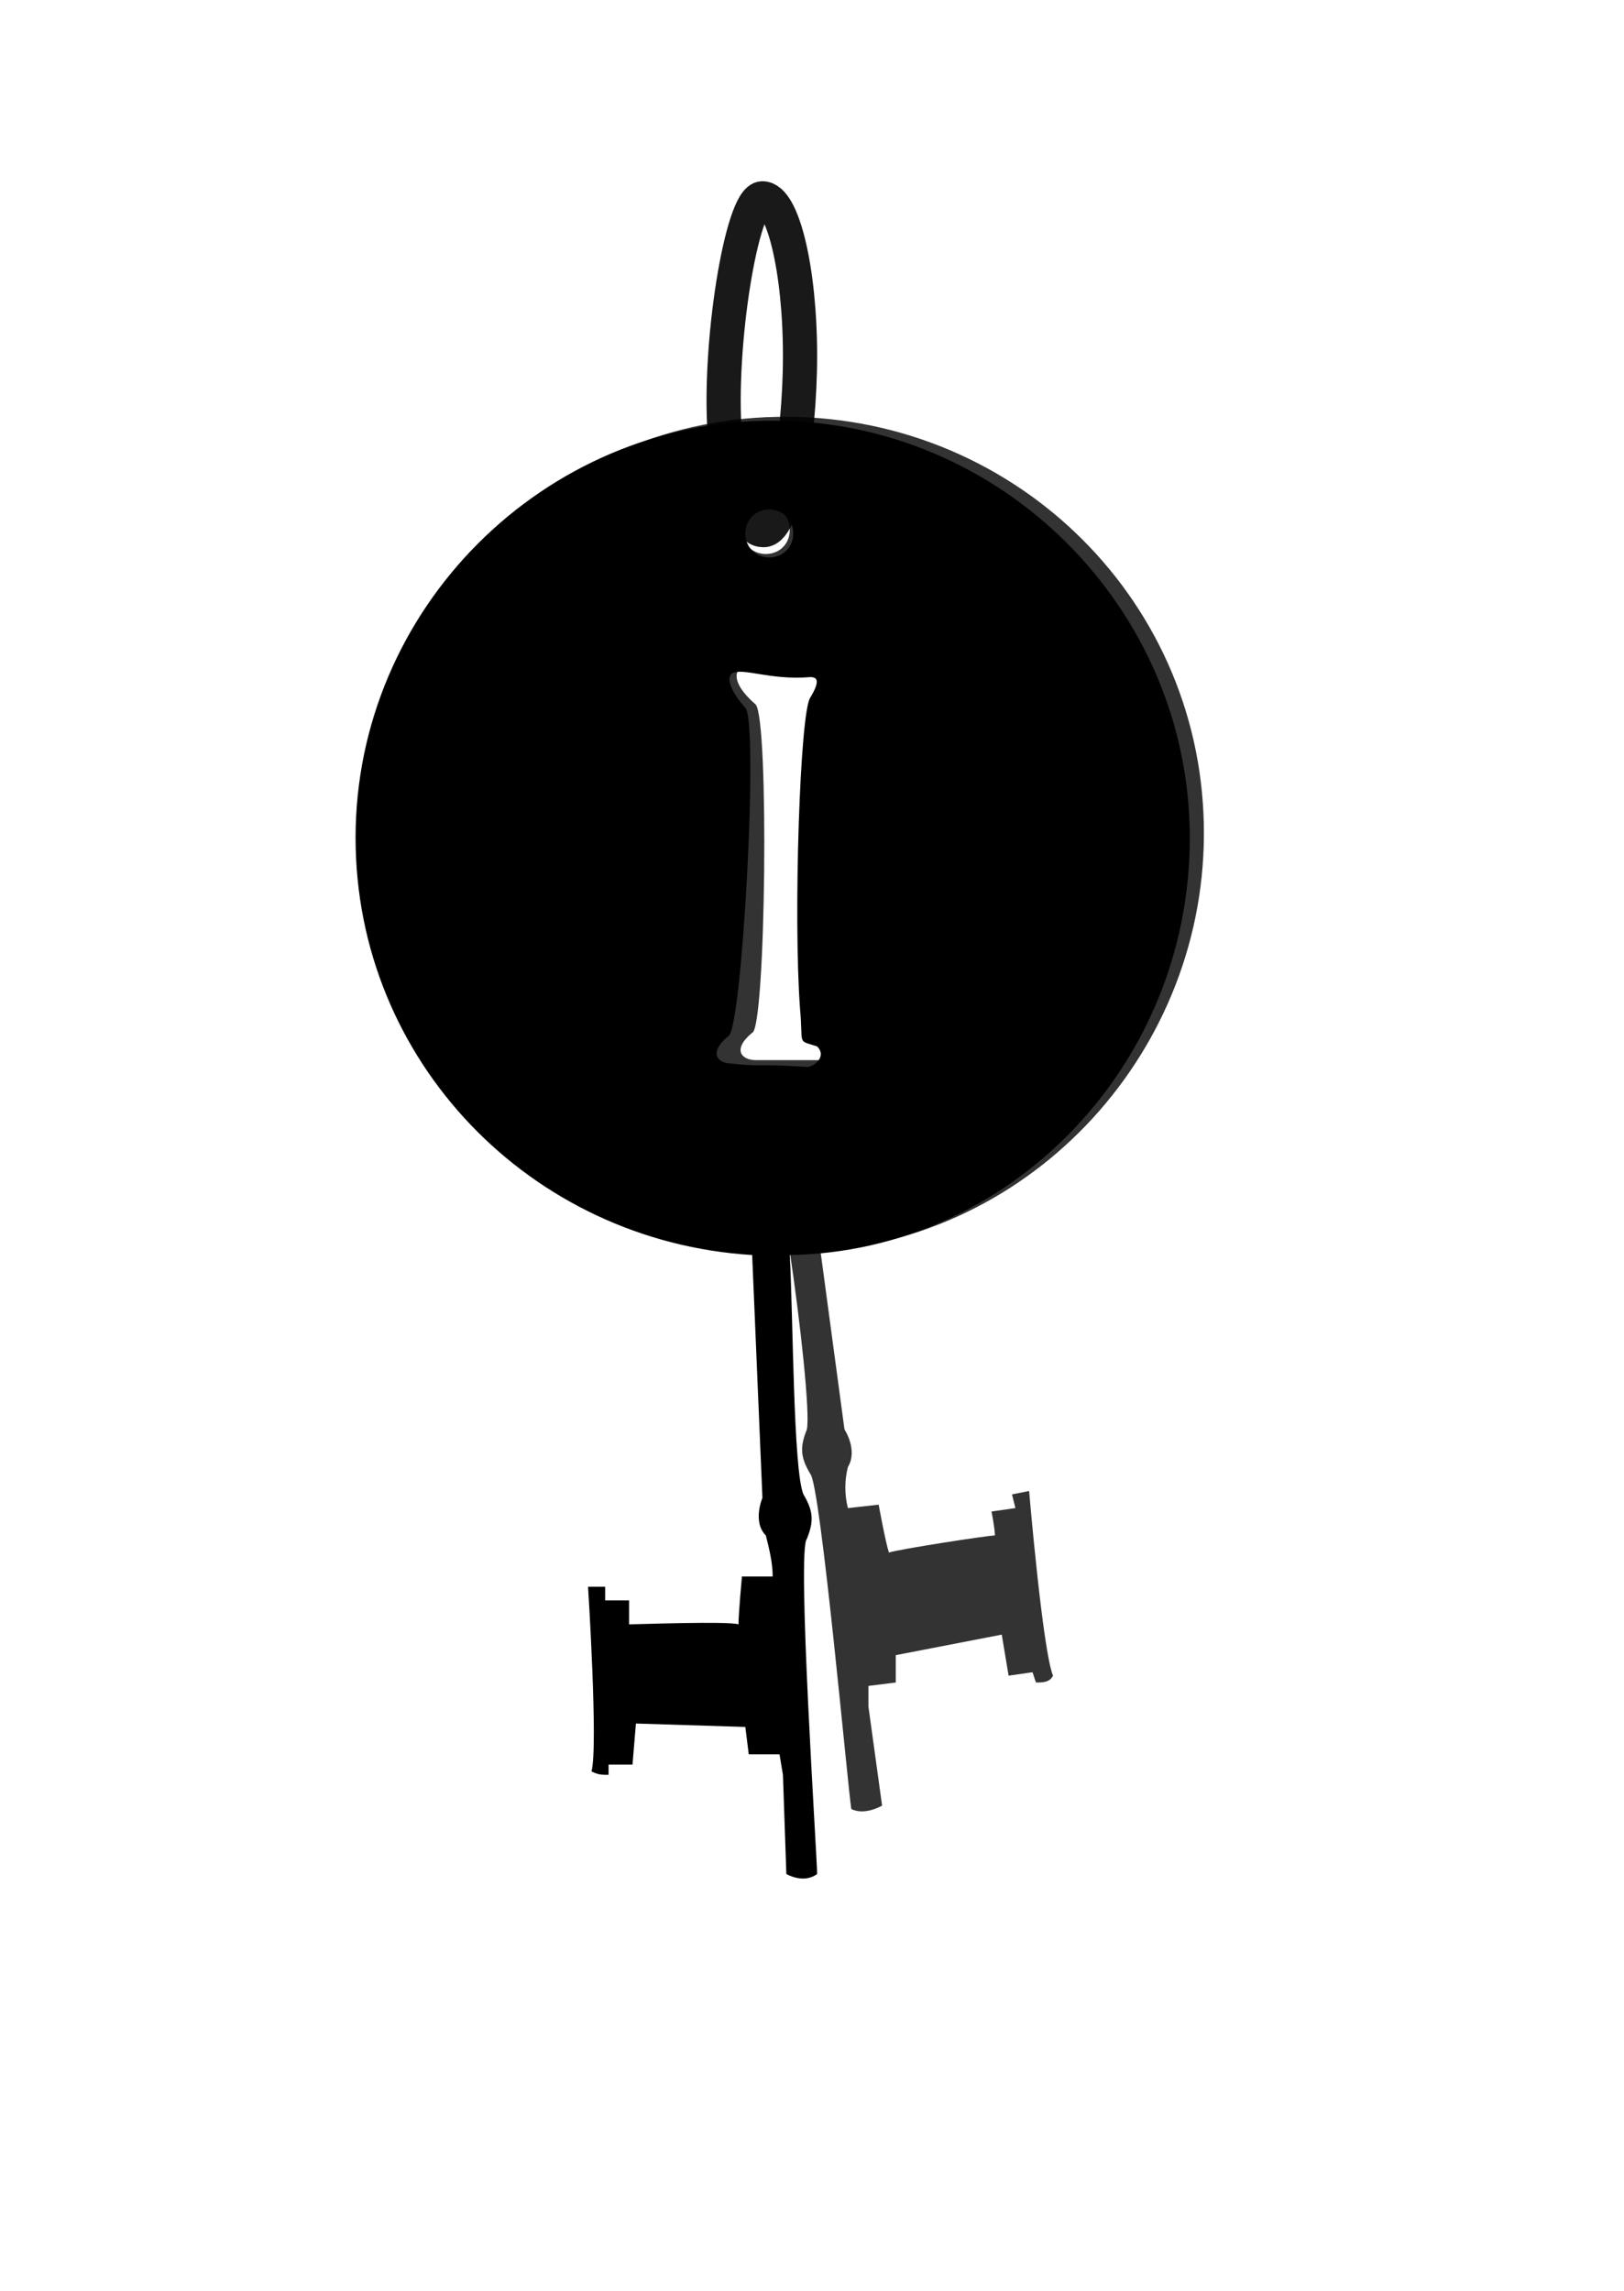 <?xml version="1.0" encoding="utf-8"?>
<!-- Generator: Adobe Illustrator 21.1.0, SVG Export Plug-In . SVG Version: 6.00 Build 0)  -->
<svg version="1.1" id="Layer_1" xmlns="http://www.w3.org/2000/svg" xmlns:xlink="http://www.w3.org/1999/xlink" x="0px" y="0px"
	 viewBox="0 0 47.5 67" style="enable-background:new 0 0 47.5 67;" xml:space="preserve">
<style type="text/css">
	.st0{opacity:0.8;enable-background:new    ;}
	.st1{opacity:0.9;fill:none;stroke:#000000;stroke-miterlimit:10;enable-background:new    ;}
</style>
<path d="M34.8,24.5c0-6.7-5.5-12.2-12.2-12.2c-6.7,0-12.2,5.5-12.2,12.2c0,6.5,5.1,11.8,11.6,12.2l0.3,7.1c0,0-0.3,0.7,0.1,1.1
	c0.1,0.4,0.2,0.8,0.2,1.2l-0.9,0c0,0-0.1,1.1-0.1,1.4c-0.3-0.1-3,0-3.2,0c0-0.2,0-0.7,0-0.7h-0.7v-0.4l-0.5,0c0,0,0.3,4.7,0.1,5.4
	c0.2,0.1,0.3,0.1,0.5,0.1l0-0.3l0.7,0l0.1-1.2l3.2,0.1l0.1,0.8l0.9,0l0.1,0.6l0.1,2.9c0,0,0.5,0.3,0.9,0c0-0.5-0.6-9.5-0.3-9.8
	c0.2-0.5,0.2-0.8-0.1-1.3c-0.3-0.7-0.3-5.2-0.4-7C29.5,36.6,34.8,31.2,34.8,24.5z M22.5,14.9c0.4,0,0.7,0.3,0.7,0.7
	s-0.3,0.7-0.7,0.7c-0.4,0-0.7-0.3-0.7-0.7c0,0,0,0,0,0C21.8,15.2,22.1,14.9,22.5,14.9z M23.6,31.2c-1.5-0.1-1.4,0-2.2-0.1
	c-0.4,0-0.7-0.3-0.1-0.8c0.4-0.1,0.9-9.2,0.5-9.6c-0.7-0.8-0.4-1-0.4-1c0.3-0.2,1.1,0.2,2.3,0.1c0.2,0,0.3,0.1,0,0.6
	c-0.3,0.4-0.5,6.4-0.3,9.1c0.1,1.1-0.1,0.9,0.5,1.1C24.2,30.9,23.8,31.2,23.6,31.2z"/>
<path class="st0" d="M35.2,23.8c-0.3-6.7-6-11.9-12.8-11.6c-6.7,0.3-11.9,6-11.6,12.8c0.3,6.6,5.8,11.7,12.3,11.6
	c0.3,2,0.6,4.7,0.5,5.2c-0.2,0.5-0.2,0.8,0.1,1.3c0.3,0.3,1.1,9.2,1.2,9.8c0.4,0.2,0.9-0.1,0.9-0.1l-0.4-2.9l0-0.6l0.8-0.1l0-0.8
	l3.1-0.6l0.2,1.2l0.7-0.1l0.1,0.3c0.2,0,0.4,0,0.5-0.2c-0.3-0.7-0.7-5.4-0.7-5.4l-0.5,0.1l0.1,0.4l-0.7,0.1c0,0,0.1,0.5,0.1,0.7
	c-0.2,0-2.8,0.4-3.1,0.5c-0.1-0.3-0.3-1.4-0.3-1.4l-0.9,0.1c-0.1-0.4-0.1-0.8,0-1.2c0.3-0.5-0.1-1.1-0.1-1.1L24,36.6
	C30.5,36.1,35.5,30.4,35.2,23.8z M22.4,14.8c0.4,0,0.7,0.3,0.7,0.7c0,0.4-0.3,0.7-0.7,0.7c-0.4,0-0.7-0.3-0.7-0.7
	C21.7,15.1,22,14.8,22.4,14.8C22.4,14.8,22.4,14.8,22.4,14.8z M24.3,31c-1.5,0-1.4,0-2.2,0c-0.4,0-0.7-0.3-0.1-0.8
	c0.4-0.1,0.5-9.2,0.1-9.6c-0.8-0.7-0.5-1-0.5-1c0.3-0.2,1.1,0.2,2.3,0c0.2,0,0.3,0.1,0,0.6c-0.3,0.4-0.2,6.4,0.1,9.1
	c0.1,1.1-0.1,0.9,0.5,1.1C24.9,30.7,24.5,31,24.3,31z"/>
<path class="st1" d="M21.7,14.2c-0.2,0.2,0.2,1.3,0.6,1.3c0.6,0.1,1.1-2.6,1.1-5.1s-0.5-4.6-1.1-4.6s-1.3,4.3-1.1,6.9"/>
</svg>
